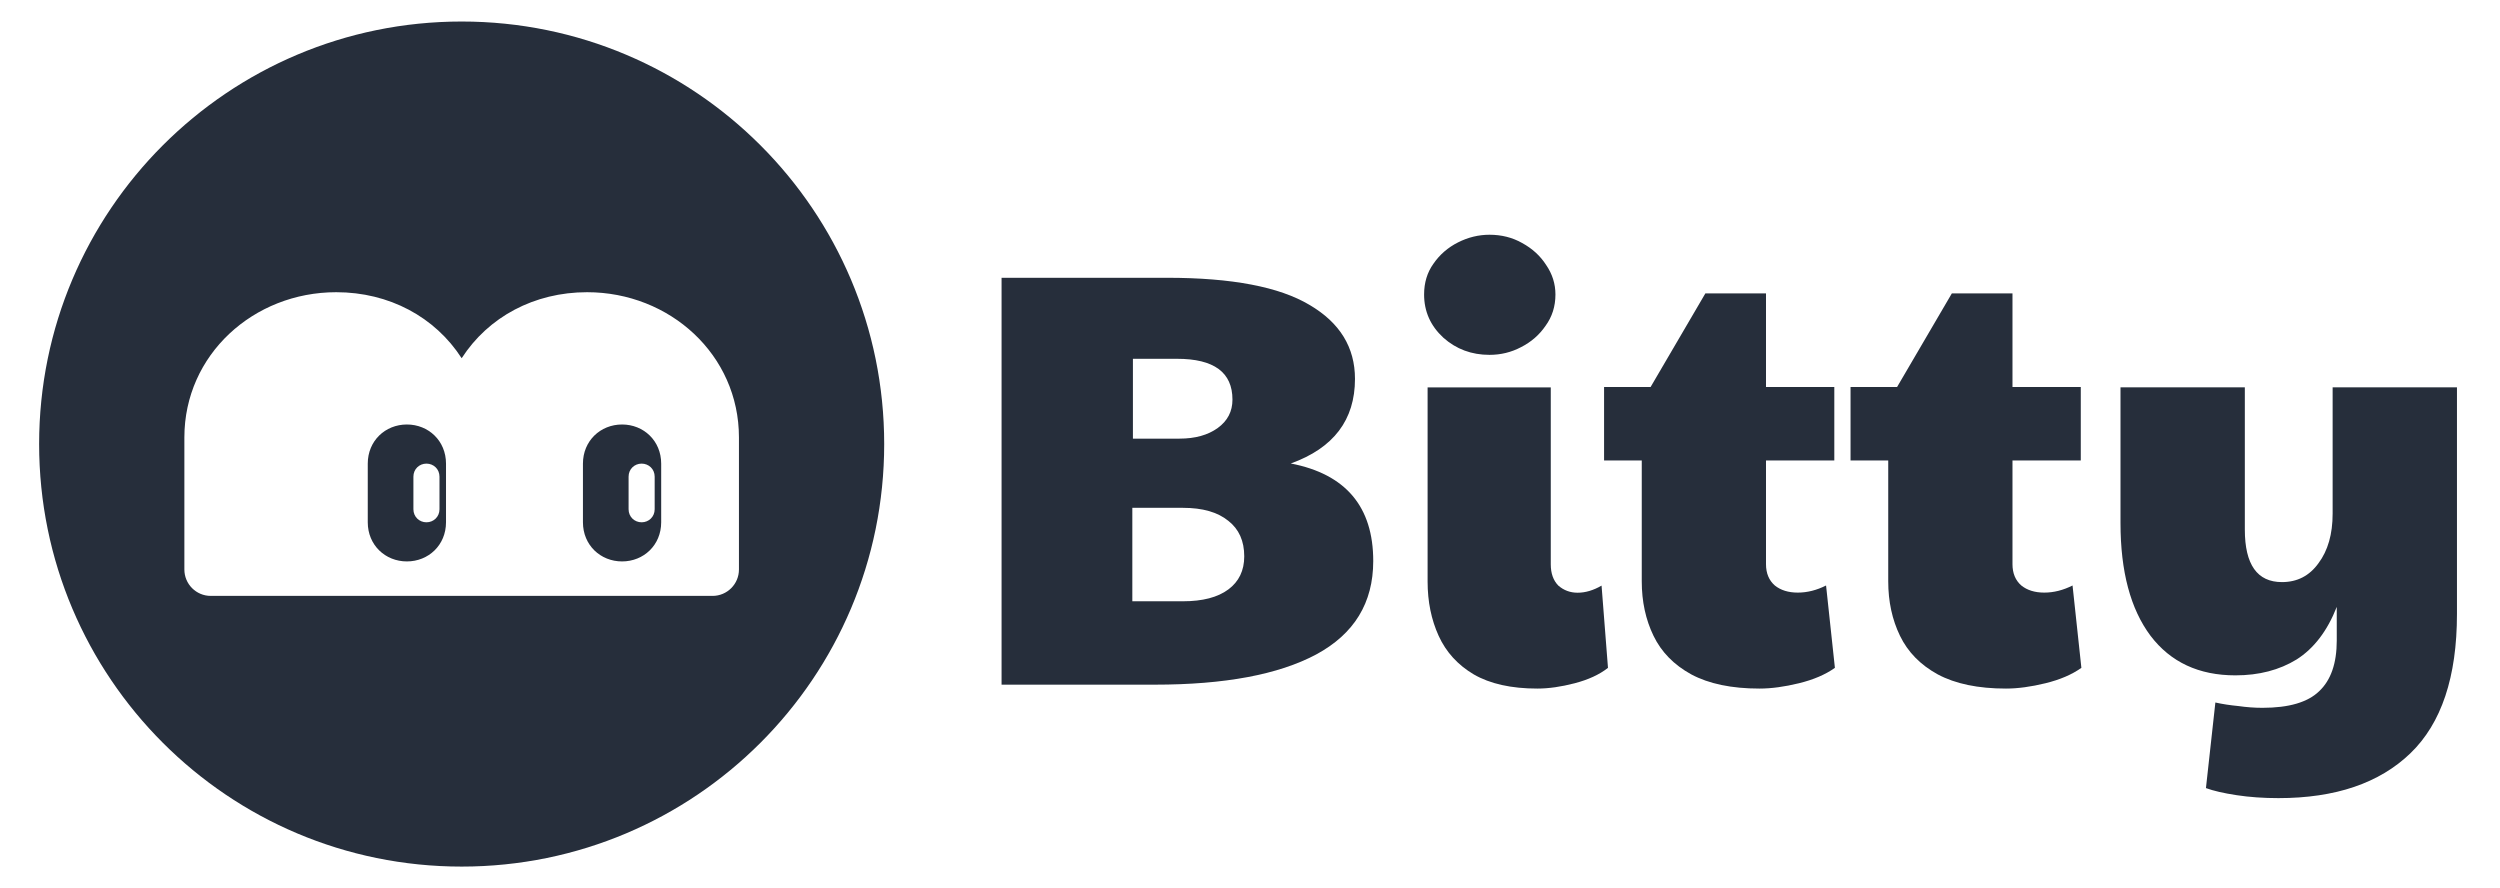 <svg width="639" height="227" viewBox="0 0 639 227" fill="none" xmlns="http://www.w3.org/2000/svg">
<path d="M582.364 204C578.549 204 574.984 203.749 571.671 203.246C568.357 202.743 565.747 202.139 563.839 201.435L566.249 179.56C568.056 179.963 570.014 180.264 572.123 180.466C574.231 180.767 576.29 180.918 578.298 180.918C585.025 180.918 589.845 179.51 592.757 176.694C595.769 173.878 597.275 169.553 597.275 163.72V155.121C594.865 161.256 591.451 165.731 587.033 168.547C582.615 171.263 577.394 172.621 571.37 172.621C562.032 172.621 554.802 169.251 549.681 162.513C544.56 155.674 542 146.069 542 133.698V99H573.779V135.358C573.779 144.309 576.942 148.784 583.268 148.784C587.184 148.784 590.297 147.175 592.606 143.957C595.016 140.739 596.221 136.514 596.221 131.284V99H628V156.931C628 173.023 624.034 184.891 616.102 192.534C608.169 200.178 596.924 204 582.364 204Z" fill="#262E3B"/>
<path d="M512.735 176C505.611 176 499.791 174.789 495.276 172.366C490.861 169.943 487.65 166.662 485.643 162.523C483.636 158.384 482.633 153.741 482.633 148.592V117.702H473V98.925H484.89L498.888 75H514.39V98.925H531.849V117.702H514.39V144.201C514.39 146.523 515.143 148.34 516.648 149.652C518.153 150.864 520.11 151.469 522.518 151.469C524.926 151.469 527.334 150.864 529.742 149.652L532 170.7C529.592 172.416 526.531 173.729 522.819 174.637C519.106 175.546 515.745 176 512.735 176Z" fill="#262E3B"/>
<path d="M449.735 176C442.611 176 436.791 174.789 432.276 172.366C427.861 169.943 424.65 166.662 422.643 162.523C420.636 158.384 419.633 153.741 419.633 148.592V117.702H410V98.925H421.89L435.888 75H451.39V98.925H468.849V117.702H451.39V144.201C451.39 146.523 452.143 148.34 453.648 149.652C455.153 150.864 457.11 151.469 459.518 151.469C461.926 151.469 464.334 150.864 466.742 149.652L469 170.7C466.592 172.416 463.531 173.729 459.819 174.637C456.106 175.546 452.745 176 449.735 176Z" fill="#262E3B"/>
<path d="M392.946 176C386.281 176 380.86 174.79 376.683 172.37C372.604 169.95 369.62 166.674 367.73 162.54C365.84 158.406 364.895 153.768 364.895 148.626V99.02H396.378V144.24C396.378 146.559 397.024 148.374 398.317 149.684C399.71 150.894 401.351 151.499 403.241 151.499C405.231 151.499 407.27 150.894 409.359 149.684L411 170.707C408.812 172.421 405.977 173.731 402.495 174.639C399.014 175.546 395.831 176 392.946 176ZM380.711 90.701C376.135 90.701 372.206 89.24 368.924 86.316C365.641 83.291 364 79.611 364 75.275C364 72.25 364.796 69.629 366.387 67.411C367.979 65.092 370.068 63.277 372.654 61.966C375.24 60.655 377.926 60 380.711 60C383.795 60 386.58 60.706 389.067 62.117C391.653 63.529 393.692 65.394 395.184 67.713C396.776 70.032 397.571 72.553 397.571 75.275C397.571 78.3 396.726 80.972 395.035 83.291C393.443 85.61 391.355 87.425 388.768 88.735C386.281 90.046 383.596 90.701 380.711 90.701Z" fill="#262E3B"/>
<path d="M295.144 175H256V71H298.306C314.867 71 327.012 73.318 334.74 77.954C342.469 82.488 346.333 88.787 346.333 96.849C346.333 107.329 340.863 114.535 329.922 118.465C343.974 121.186 351 129.5 351 143.407C351 154.089 346.132 162.05 336.396 167.291C326.761 172.43 313.01 175 295.144 175ZM289.574 112.116H301.468C305.482 112.116 308.744 111.209 311.254 109.395C313.763 107.581 315.017 105.163 315.017 102.14C315.017 95.186 310.3 91.709 300.865 91.709H289.574V112.116ZM302.371 153.686C307.389 153.686 311.254 152.678 313.964 150.663C316.674 148.647 318.029 145.826 318.029 142.198C318.029 138.267 316.674 135.244 313.964 133.128C311.254 130.911 307.389 129.802 302.371 129.802H289.423V153.686H302.371Z" fill="#262E3B"/>
<path d="M118 5.5C58.354 5.5 10 53.854 10 113.5C10 173.146 58.354 221.5 118 221.5C177.646 221.5 226 173.146 226 113.5C226 53.854 177.651 5.5 118 5.5ZM188.875 145.562C188.875 149.29 185.853 152.312 182.125 152.312H124.75H111.25H53.875C50.147 152.312 47.125 149.29 47.125 145.562V111.812C47.125 90.671 64.796 74.688 85.938 74.688C99.444 74.688 111.184 80.999 118 91.562C124.816 80.999 136.556 74.688 150.062 74.688C171.203 74.688 188.875 90.671 188.875 111.812V145.562Z" fill="#262E3B"/>
<path d="M104 108.5C109.524 108.5 114 112.676 114 118.5V133.5C114 139.324 109.524 143.5 104 143.5C98.476 143.5 94 139.324 94 133.5V118.5C94 112.676 98.476 108.5 104 108.5ZM105.667 130.167C105.667 132.095 107.171 133.5 109 133.5C110.829 133.5 112.333 132.095 112.333 130.167V121.833C112.333 119.905 110.829 118.5 109 118.5C107.171 118.5 105.667 119.905 105.667 121.833V130.167Z" fill="#262E3B"/>
<path d="M159 108.5C164.524 108.5 169 112.676 169 118.5V133.5C169 139.324 164.524 143.5 159 143.5C153.476 143.5 149 139.324 149 133.5V118.5C149 112.676 153.476 108.5 159 108.5ZM160.667 130.167C160.667 132.095 162.171 133.5 164 133.5C165.829 133.5 167.333 132.095 167.333 130.167V121.833C167.333 119.905 165.829 118.5 164 118.5C162.171 118.5 160.667 119.905 160.667 121.833V130.167Z" fill="#262E3B"/>
</svg>
